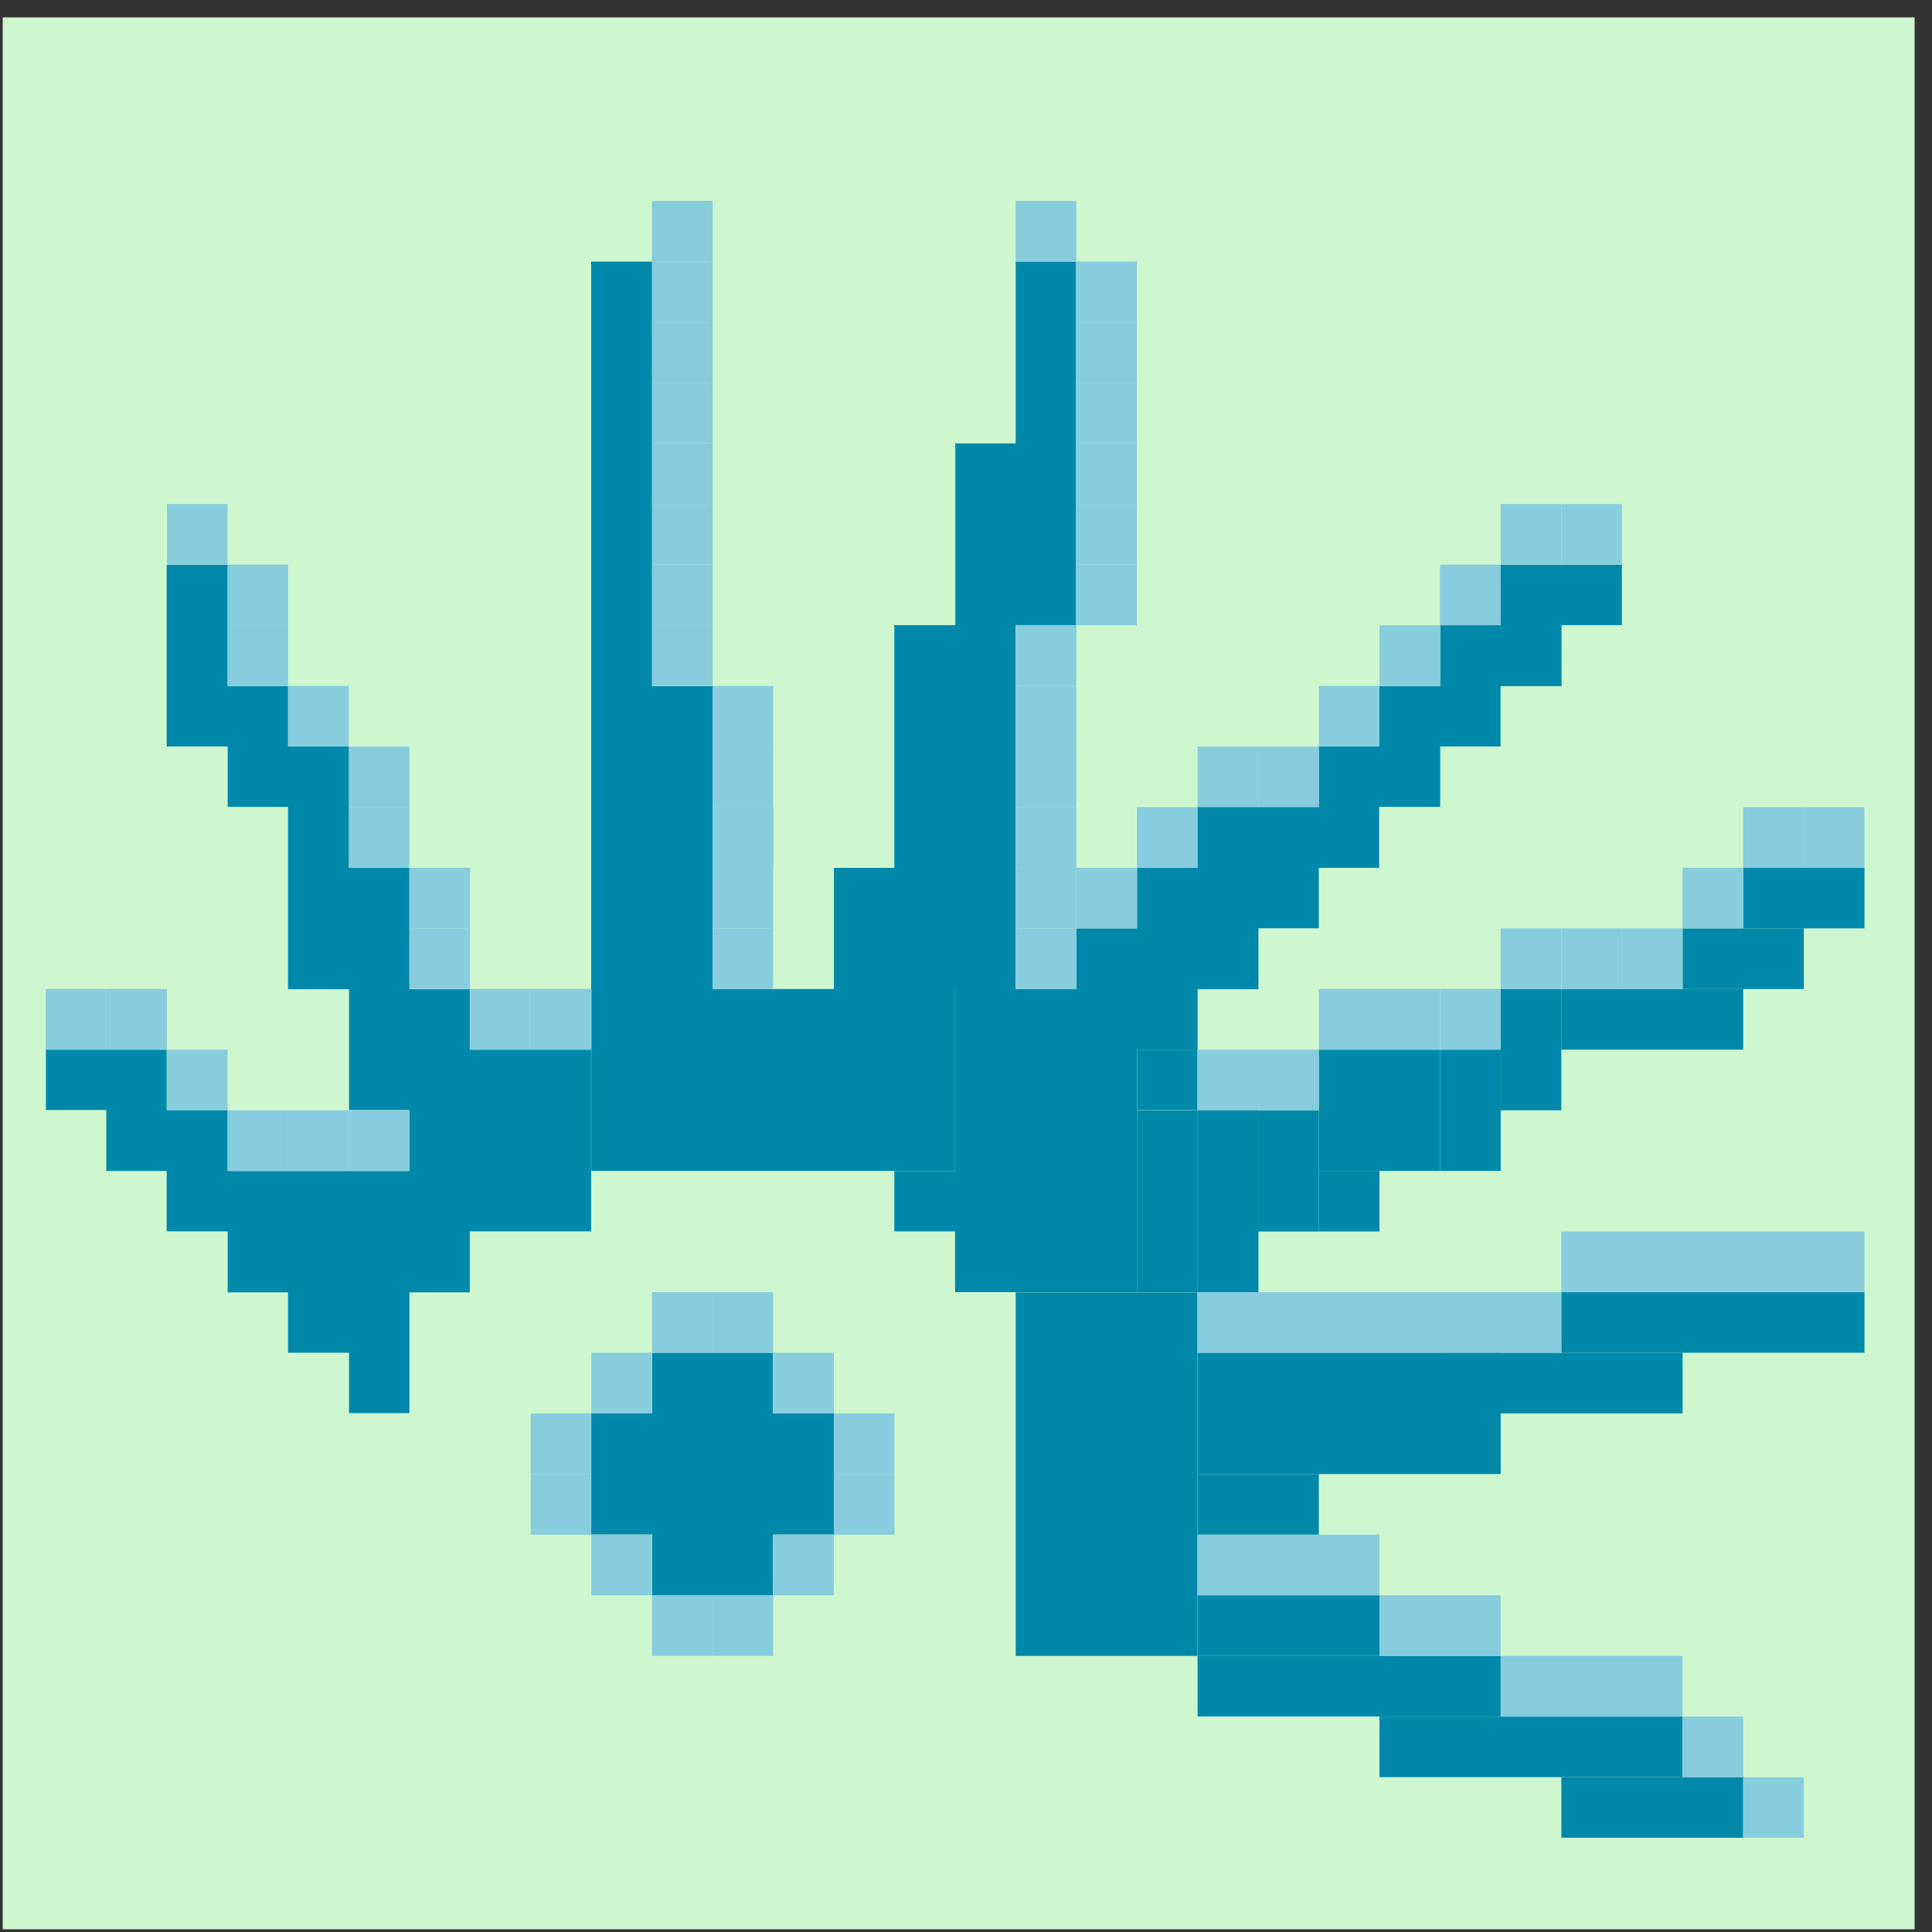 <?xml version="1.0" encoding="UTF-8" standalone="no"?>
<!-- Created with Inkscape (http://www.inkscape.org/) -->

<svg
   xmlns:dc="http://purl.org/dc/elements/1.1/"
   xmlns:cc="http://creativecommons.org/ns#"
   xmlns:rdf="http://www.w3.org/1999/02/22-rdf-syntax-ns#"
   xmlns:svg="http://www.w3.org/2000/svg"
   xmlns="http://www.w3.org/2000/svg"
   xmlns:xlink="http://www.w3.org/1999/xlink"
   xmlns:sodipodi="http://sodipodi.sourceforge.net/DTD/sodipodi-0.dtd"
   xmlns:inkscape="http://www.inkscape.org/namespaces/inkscape"
   version="1.0"
   width="96"
   height="96"
   id="svg2408"
   inkscape:version="0.48.5 r10040"
   sodipodi:docname="preferences-desktop-locale.svg">
  <rect width="100%" height="100%" fill="#333333" stroke="none"/>
  <sodipodi:namedview
     pagecolor="#ffffff"
     bordercolor="#666666"
     borderopacity="1"
     objecttolerance="10"
     gridtolerance="10"
     guidetolerance="10"
     inkscape:pageopacity="0"
     inkscape:pageshadow="2"
     inkscape:window-width="1914"
     inkscape:window-height="1031"
     id="namedview542"
     showgrid="false"
     inkscape:zoom="4.9543693"
     inkscape:cx="76.580256"
     inkscape:cy="26.661274"
     inkscape:window-x="0"
     inkscape:window-y="25"
     inkscape:window-maximized="1"
     inkscape:current-layer="svg2408"
     inkscape:snap-global="false" />
  <defs
     id="defs2410">
    <linearGradient
       id="linearGradient4390">
      <stop
         style="stop-color:#efefef;stop-opacity:1;"
         offset="0"
         id="stop4392" />
      <stop
         style="stop-color:#3b3b3b;stop-opacity:1;"
         offset="1"
         id="stop4394" />
    </linearGradient>
    <linearGradient
       id="linearGradient4328">
      <stop
         style="stop-color:#ffffff;stop-opacity:1;"
         offset="0"
         id="stop4330" />
      <stop
         style="stop-color:#a2a2a2;stop-opacity:0;"
         offset="1"
         id="stop4332" />
    </linearGradient>
    <linearGradient
       id="linearGradient4308">
      <stop
         style="stop-color:#03789e;stop-opacity:1;"
         offset="0"
         id="stop4310" />
      <stop
         style="stop-color:#15a8b7;stop-opacity:1;"
         offset="1"
         id="stop4312" />
    </linearGradient>
    <linearGradient
       x1="45.448"
       y1="92.54"
       x2="45.448"
       y2="7.017"
       id="ButtonShadow"
       gradientUnits="userSpaceOnUse"
       gradientTransform="scale(1.006,0.994)">
      <stop
         id="stop3750"
         style="stop-color:#000000;stop-opacity:1"
         offset="0" />
      <stop
         id="stop3752"
         style="stop-color:#000000;stop-opacity:0.588"
         offset="1" />
    </linearGradient>
    <linearGradient
       id="linearGradient3737">
      <stop
         id="stop3739"
         style="stop-color:#ffffff;stop-opacity:1"
         offset="0" />
      <stop
         id="stop3741"
         style="stop-color:#ffffff;stop-opacity:0"
         offset="1" />
    </linearGradient>
    <filter
       color-interpolation-filters="sRGB"
       id="filter3174">
      <feGaussianBlur
         id="feGaussianBlur3176"
         stdDeviation="1.71" />
    </filter>
    <linearGradient
       x1="36.357"
       y1="6"
       x2="36.357"
       y2="63.893"
       id="linearGradient3188"
       xlink:href="#linearGradient3737"
       gradientUnits="userSpaceOnUse" />
    <filter
       x="-0.192"
       y="-0.192"
       width="1.384"
       height="1.384"
       color-interpolation-filters="sRGB"
       id="filter3794">
      <feGaussianBlur
         id="feGaussianBlur3796"
         stdDeviation="5.28" />
    </filter>
    <linearGradient
       x1="48"
       y1="20.221"
       x2="48"
       y2="138.661"
       id="linearGradient3613"
       xlink:href="#linearGradient3737"
       gradientUnits="userSpaceOnUse" />
    <radialGradient
       cx="48"
       cy="90.172"
       r="42"
       fx="48"
       fy="90.172"
       id="radialGradient3619"
       xlink:href="#linearGradient3737"
       gradientUnits="userSpaceOnUse"
       gradientTransform="matrix(1.157,0,0,0.996,-7.551,0.197)" />
    <clipPath
       id="clipPath3613">
      <rect
         width="84"
         height="84"
         rx="6"
         ry="6"
         x="6"
         y="6"
         id="rect3615"
         style="fill:#ffffff;fill-opacity:1;fill-rule:nonzero;stroke:none" />
    </clipPath>
    <linearGradient
       x1="48"
       y1="90"
       x2="48"
       y2="5.988"
       id="linearGradient3617"
       xlink:href="#linearGradient3187"
       gradientUnits="userSpaceOnUse" />
    <linearGradient
       id="linearGradient3187">
      <stop
         id="stop3189"
         style="stop-color:#a2703a;stop-opacity:1"
         offset="0" />
      <stop
         id="stop3191"
         style="stop-color:#d9b27b;stop-opacity:1"
         offset="1" />
    </linearGradient>
    <linearGradient
       x1="136.414"
       y1="115.494"
       x2="149.53"
       y2="115.494"
       id="linearGradient3843"
       xlink:href="#linearGradient3485"
       gradientUnits="userSpaceOnUse" />
    <linearGradient
       id="linearGradient3485">
      <stop
         id="stop3487"
         style="stop-color:#e6605b;stop-opacity:1"
         offset="0" />
      <stop
         id="stop3489"
         style="stop-color:#f08682;stop-opacity:1"
         offset="1" />
    </linearGradient>
    <filter
       x="-0.429"
       y="-0.167"
       width="1.857"
       height="1.333"
       color-interpolation-filters="sRGB"
       id="filter3495">
      <feGaussianBlur
         stdDeviation="0.552"
         id="feGaussianBlur3497" />
    </filter>
    <filter
       x="-0.183"
       y="-0.177"
       width="1.367"
       height="1.353"
       color-interpolation-filters="sRGB"
       id="filter3509">
      <feGaussianBlur
         stdDeviation="0.659"
         id="feGaussianBlur3511" />
    </filter>
    <linearGradient
       x1="137.406"
       y1="116.469"
       x2="148.531"
       y2="116.469"
       id="linearGradient3845"
       xlink:href="#linearGradient3339"
       gradientUnits="userSpaceOnUse"
       gradientTransform="matrix(1.089,0,0,1,-13.276,0)" />
    <linearGradient
       id="linearGradient3339">
      <stop
         id="stop3341"
         style="stop-color:#000000;stop-opacity:1"
         offset="0" />
      <stop
         id="stop3347"
         style="stop-color:#000000;stop-opacity:0.498"
         offset="0.7" />
      <stop
         id="stop3343"
         style="stop-color:#000000;stop-opacity:0"
         offset="1" />
    </linearGradient>
    <linearGradient
       x1="136"
       y1="60"
       x2="150"
       y2="60"
       id="linearGradient3847"
       xlink:href="#linearGradient3278"
       gradientUnits="userSpaceOnUse"
       gradientTransform="translate(-23.733,0)" />
    <linearGradient
       id="linearGradient3278">
      <stop
         id="stop3280"
         style="stop-color:#945a00;stop-opacity:1"
         offset="0" />
      <stop
         id="stop3290"
         style="stop-color:#e28e0a;stop-opacity:1"
         offset="0.25" />
      <stop
         id="stop3286"
         style="stop-color:#ffba14;stop-opacity:1"
         offset="0.3" />
      <stop
         id="stop3288"
         style="stop-color:#f3ac00;stop-opacity:1"
         offset="0.7" />
      <stop
         id="stop3292"
         style="stop-color:#ffd314;stop-opacity:1"
         offset="0.75" />
      <stop
         id="stop3282"
         style="stop-color:#ffed94;stop-opacity:1"
         offset="1" />
    </linearGradient>
    <linearGradient
       x1="143"
       y1="2.4000001e-06"
       x2="143"
       y2="120.018"
       id="linearGradient3849"
       xlink:href="#linearGradient3254"
       gradientUnits="userSpaceOnUse"
       gradientTransform="translate(-23.733,0)" />
    <linearGradient
       id="linearGradient3254">
      <stop
         id="stop3256"
         style="stop-color:#000000;stop-opacity:1"
         offset="0" />
      <stop
         id="stop3266"
         style="stop-color:#000000;stop-opacity:1"
         offset="0.066" />
      <stop
         id="stop3264"
         style="stop-color:#ad5f1b;stop-opacity:1"
         offset="0.07" />
      <stop
         id="stop3268"
         style="stop-color:#ad601a;stop-opacity:1"
         offset="0.191" />
      <stop
         id="stop3262"
         style="stop-color:#785800;stop-opacity:1"
         offset="0.21" />
      <stop
         id="stop3258"
         style="stop-color:#785700;stop-opacity:1"
         offset="1" />
    </linearGradient>
    <linearGradient
       x1="141.25"
       y1="4.922"
       x2="144.813"
       y2="4.922"
       id="linearGradient3851"
       xlink:href="#linearGradient3394"
       gradientUnits="userSpaceOnUse"
       gradientTransform="translate(-23.733,0)" />
    <linearGradient
       id="linearGradient3394">
      <stop
         id="stop3396"
         style="stop-color:#000000;stop-opacity:1"
         offset="0" />
      <stop
         id="stop3402"
         style="stop-color:#7d7d7d;stop-opacity:1"
         offset="0.5" />
      <stop
         id="stop3398"
         style="stop-color:#000000;stop-opacity:1"
         offset="1" />
    </linearGradient>
    <linearGradient
       x1="136.988"
       y1="17.043"
       x2="148.995"
       y2="17.043"
       id="linearGradient3853"
       xlink:href="#linearGradient3308"
       gradientUnits="userSpaceOnUse"
       gradientTransform="translate(-23.733,0)" />
    <linearGradient
       id="linearGradient3308">
      <stop
         id="stop3310"
         style="stop-color:#da8539;stop-opacity:1"
         offset="0" />
      <stop
         id="stop3312"
         style="stop-color:#fadfc7;stop-opacity:1"
         offset="1" />
    </linearGradient>
    <linearGradient
       x1="146.106"
       y1="118.94"
       x2="146.076"
       y2="66"
       id="linearGradient3855"
       xlink:href="#linearGradient5452"
       gradientUnits="userSpaceOnUse"
       gradientTransform="matrix(1,0,0,1.265,-23.733,-54.364)" />
    <linearGradient
       id="linearGradient5452">
      <stop
         id="stop5454"
         style="stop-color:#ffffff;stop-opacity:1"
         offset="0" />
      <stop
         id="stop5456"
         style="stop-color:#ffffff;stop-opacity:0"
         offset="1" />
    </linearGradient>
    <linearGradient
       x1="146.106"
       y1="118.94"
       x2="146.076"
       y2="66"
       id="linearGradient3857"
       xlink:href="#linearGradient5452"
       gradientUnits="userSpaceOnUse"
       gradientTransform="matrix(1,0,0,1.265,-29.858,-54.364)" />
    <filter
       x="-0.432"
       y="-0.114"
       width="1.863"
       height="1.227"
       color-interpolation-filters="sRGB"
       id="filter3382">
      <feGaussianBlur
         stdDeviation="0.739"
         id="feGaussianBlur3384" />
    </filter>
    <filter
       x="-0.61"
       y="-0.149"
       width="2.22"
       height="1.299"
       color-interpolation-filters="sRGB"
       id="filter3390">
      <feGaussianBlur
         stdDeviation="0.778"
         id="feGaussianBlur3392" />
    </filter>
    <linearGradient
       x1="136"
       y1="106"
       x2="150"
       y2="106"
       id="linearGradient3859"
       xlink:href="#linearGradient3401"
       gradientUnits="userSpaceOnUse" />
    <linearGradient
       id="linearGradient3401">
      <stop
         id="stop3403"
         style="stop-color:#404040;stop-opacity:1"
         offset="0" />
      <stop
         id="stop3447"
         style="stop-color:#808080;stop-opacity:1"
         offset="0.2" />
      <stop
         id="stop3410"
         style="stop-color:#efefef;stop-opacity:1"
         offset="0.7" />
      <stop
         id="stop3405"
         style="stop-color:#dcdcdc;stop-opacity:1"
         offset="1" />
    </linearGradient>
    <linearGradient
       x1="136"
       y1="106"
       x2="150"
       y2="106"
       id="linearGradient3861"
       xlink:href="#linearGradient3461"
       gradientUnits="userSpaceOnUse" />
    <linearGradient
       id="linearGradient3461">
      <stop
         id="stop3463"
         style="stop-color:#444542;stop-opacity:1"
         offset="0" />
      <stop
         id="stop3465"
         style="stop-color:#71746e;stop-opacity:1"
         offset="1" />
    </linearGradient>
    <linearGradient
       x1="142.958"
       y1="98.951"
       x2="148.958"
       y2="98.951"
       id="linearGradient3863"
       xlink:href="#linearGradient3339"
       gradientUnits="userSpaceOnUse"
       gradientTransform="translate(0.042,1.549)"
       spreadMethod="reflect" />
    <linearGradient
       x1="142.958"
       y1="98.951"
       x2="148.958"
       y2="98.951"
       id="linearGradient3865"
       xlink:href="#linearGradient3355"
       gradientUnits="userSpaceOnUse"
       gradientTransform="translate(0.042,2.549)"
       spreadMethod="reflect" />
    <linearGradient
       id="linearGradient3355">
      <stop
         id="stop3357"
         style="stop-color:#ffffff;stop-opacity:1"
         offset="0" />
      <stop
         id="stop3359"
         style="stop-color:#ffffff;stop-opacity:0.498"
         offset="0.7" />
      <stop
         id="stop3361"
         style="stop-color:#ffffff;stop-opacity:0"
         offset="1" />
    </linearGradient>
    <linearGradient
       x1="142.958"
       y1="98.951"
       x2="148.958"
       y2="98.951"
       id="linearGradient3867"
       xlink:href="#linearGradient3339"
       gradientUnits="userSpaceOnUse"
       gradientTransform="translate(0.042,3.549)"
       spreadMethod="reflect" />
    <linearGradient
       x1="142.958"
       y1="98.951"
       x2="148.958"
       y2="98.951"
       id="linearGradient3869"
       xlink:href="#linearGradient3355"
       gradientUnits="userSpaceOnUse"
       gradientTransform="translate(0.042,4.549)"
       spreadMethod="reflect" />
    <linearGradient
       x1="142.958"
       y1="98.951"
       x2="148.958"
       y2="98.951"
       id="linearGradient3871"
       xlink:href="#linearGradient3339"
       gradientUnits="userSpaceOnUse"
       gradientTransform="translate(0.042,9.549)"
       spreadMethod="reflect" />
    <linearGradient
       x1="142.958"
       y1="98.951"
       x2="148.958"
       y2="98.951"
       id="linearGradient3873"
       xlink:href="#linearGradient3355"
       gradientUnits="userSpaceOnUse"
       gradientTransform="translate(0.042,10.549)"
       spreadMethod="reflect" />
    <linearGradient
       x1="142.958"
       y1="98.951"
       x2="148.958"
       y2="98.951"
       id="linearGradient3875"
       xlink:href="#linearGradient3339"
       gradientUnits="userSpaceOnUse"
       gradientTransform="translate(0.042,11.549)"
       spreadMethod="reflect" />
    <linearGradient
       x1="142.958"
       y1="98.951"
       x2="148.958"
       y2="98.951"
       id="linearGradient3877"
       xlink:href="#linearGradient3355"
       gradientUnits="userSpaceOnUse"
       gradientTransform="translate(0.042,12.549)"
       spreadMethod="reflect" />
    <linearGradient
       x1="137"
       y1="106"
       x2="139.031"
       y2="106"
       id="linearGradient3879"
       xlink:href="#linearGradient3439"
       gradientUnits="userSpaceOnUse"
       spreadMethod="repeat" />
    <linearGradient
       id="linearGradient3439">
      <stop
         id="stop3441"
         style="stop-color:#afafaf;stop-opacity:1;"
         offset="0" />
      <stop
         id="stop3443"
         style="stop-color:#ffffff;stop-opacity:1"
         offset="1" />
    </linearGradient>
    <filter
       x="-1.035"
       y="-0.136"
       width="3.07"
       height="1.271"
       color-interpolation-filters="sRGB"
       id="filter3451">
      <feGaussianBlur
         stdDeviation="0.95"
         id="feGaussianBlur3453" />
    </filter>
    <filter
       x="-0.933"
       y="-0.138"
       width="2.867"
       height="1.275"
       color-interpolation-filters="sRGB"
       id="filter3457">
      <feGaussianBlur
         stdDeviation="0.928"
         id="feGaussianBlur3459" />
    </filter>
    <linearGradient
       id="linearGradient4114">
      <stop
         id="stop4116"
         style="stop-color:#aaaaaa;stop-opacity:1"
         offset="0" />
      <stop
         id="stop4118"
         style="stop-color:#dcdcdc;stop-opacity:1"
         offset="1" />
    </linearGradient>
    <linearGradient
       id="linearGradient3465">
      <stop
         id="stop3467"
         style="stop-color:#919191;stop-opacity:1"
         offset="0" />
      <stop
         id="stop3469"
         style="stop-color:#fdfdfd;stop-opacity:1"
         offset="1" />
    </linearGradient>
    <filter
       x="-0.039"
       y="-0.144"
       width="1.078"
       height="1.288"
       color-interpolation-filters="sRGB"
       id="filter3294">
      <feGaussianBlur
         id="feGaussianBlur3296"
         stdDeviation="1.429" />
    </filter>
    <linearGradient
       id="linearGradient3929">
      <stop
         id="stop3931"
         style="stop-color:#000000;stop-opacity:1"
         offset="0" />
      <stop
         id="stop3933"
         style="stop-color:#000000;stop-opacity:0.588"
         offset="1" />
    </linearGradient>
    <linearGradient
       x1="31"
       y1="108"
       x2="31"
       y2="96"
       id="linearGradient4383"
       xlink:href="#linearGradient3929"
       gradientUnits="userSpaceOnUse" />
    <linearGradient
       x1="31"
       y1="108"
       x2="31"
       y2="96"
       id="linearGradient4385"
       xlink:href="#linearGradient3929"
       gradientUnits="userSpaceOnUse" />
    <linearGradient
       x1="31"
       y1="108"
       x2="31"
       y2="96"
       id="linearGradient4387"
       xlink:href="#linearGradient3929"
       gradientUnits="userSpaceOnUse" />
    <linearGradient
       x1="31"
       y1="108"
       x2="31"
       y2="96"
       id="linearGradient4389"
       xlink:href="#linearGradient3929"
       gradientUnits="userSpaceOnUse" />
    <linearGradient
       x1="31"
       y1="108"
       x2="31"
       y2="96"
       id="linearGradient4391"
       xlink:href="#linearGradient3929"
       gradientUnits="userSpaceOnUse" />
    <linearGradient
       x1="23.883"
       y1="132.272"
       x2="23.883"
       y2="117.576"
       id="linearGradient4393"
       xlink:href="#linearGradient3929"
       gradientUnits="userSpaceOnUse"
       gradientTransform="scale(1.225,0.816)" />
    <linearGradient
       x1="31"
       y1="108"
       x2="31"
       y2="96"
       id="linearGradient4395"
       xlink:href="#linearGradient3929"
       gradientUnits="userSpaceOnUse" />
    <linearGradient
       x1="31"
       y1="108"
       x2="31"
       y2="96"
       id="linearGradient4397"
       xlink:href="#linearGradient3929"
       gradientUnits="userSpaceOnUse" />
    <linearGradient
       x1="31"
       y1="108"
       x2="31"
       y2="96"
       id="linearGradient4399"
       xlink:href="#linearGradient3929"
       gradientUnits="userSpaceOnUse" />
    <linearGradient
       x1="31"
       y1="108"
       x2="31"
       y2="96"
       id="linearGradient4401"
       xlink:href="#linearGradient3929"
       gradientUnits="userSpaceOnUse" />
    <linearGradient
       x1="31"
       y1="108"
       x2="31"
       y2="96"
       id="linearGradient4403"
       xlink:href="#linearGradient3929"
       gradientUnits="userSpaceOnUse" />
    <linearGradient
       x1="31"
       y1="108"
       x2="31"
       y2="96"
       id="linearGradient4405"
       xlink:href="#linearGradient3929"
       gradientUnits="userSpaceOnUse" />
    <linearGradient
       x1="31"
       y1="108"
       x2="31"
       y2="96"
       id="linearGradient4407"
       xlink:href="#linearGradient3929"
       gradientUnits="userSpaceOnUse" />
    <linearGradient
       x1="31"
       y1="108"
       x2="31"
       y2="80"
       id="linearGradient4409"
       xlink:href="#linearGradient3929"
       gradientUnits="userSpaceOnUse"
       gradientTransform="matrix(0.558,0,0,0.557,76.117,21.864)" />
    <linearGradient
       x1="31"
       y1="108"
       x2="31"
       y2="96"
       id="linearGradient4411"
       xlink:href="#linearGradient3929"
       gradientUnits="userSpaceOnUse" />
    <linearGradient
       x1="-52.5"
       y1="-76.296"
       x2="-52.5"
       y2="-52.312"
       id="linearGradient4662"
       xlink:href="#linearGradient3465"
       gradientUnits="userSpaceOnUse"
       gradientTransform="matrix(0.442,0,0,0.44,89.11,50.941)" />
    <linearGradient
       x1="74.906"
       y1="96.909"
       x2="74.906"
       y2="23.893"
       id="linearGradient4668"
       xlink:href="#linearGradient4114"
       gradientUnits="userSpaceOnUse"
       gradientTransform="matrix(0.791,0,0,0.791,7.461,-7.515)" />
    <linearGradient
       x1="84"
       y1="96"
       x2="84"
       y2="23.998"
       id="linearGradient4670"
       xlink:href="#linearGradient3465"
       gradientUnits="userSpaceOnUse"
       gradientTransform="matrix(0.791,0,0,0.791,6.596,-7.983)" />
    <linearGradient
       x1="45.448"
       y1="92.54"
       x2="45.448"
       y2="7.017"
       id="ButtonShadow-0"
       gradientUnits="userSpaceOnUse"
       gradientTransform="matrix(1.006,0,0,0.994,100,0)">
      <stop
         id="stop3750-8"
         style="stop-color:#000000;stop-opacity:1"
         offset="0" />
      <stop
         id="stop3752-5"
         style="stop-color:#000000;stop-opacity:0.588"
         offset="1" />
    </linearGradient>
    <linearGradient
       x1="32.251"
       y1="6.132"
       x2="32.251"
       y2="90.239"
       id="linearGradient3780"
       xlink:href="#ButtonShadow-0"
       gradientUnits="userSpaceOnUse"
       gradientTransform="matrix(1.024,0,0,1.012,-1.143,-98.071)" />
    <linearGradient
       x1="32.251"
       y1="6.132"
       x2="32.251"
       y2="90.239"
       id="linearGradient3772"
       xlink:href="#ButtonShadow-0"
       gradientUnits="userSpaceOnUse"
       gradientTransform="matrix(1.024,0,0,1.012,-1.143,-98.071)" />
    <linearGradient
       x1="32.251"
       y1="6.132"
       x2="32.251"
       y2="90.239"
       id="linearGradient3725"
       xlink:href="#ButtonShadow-0"
       gradientUnits="userSpaceOnUse"
       gradientTransform="matrix(1.024,0,0,1.012,-1.143,-98.071)" />
    <linearGradient
       x1="32.251"
       y1="6.132"
       x2="32.251"
       y2="90.239"
       id="linearGradient3721"
       xlink:href="#ButtonShadow-0"
       gradientUnits="userSpaceOnUse"
       gradientTransform="translate(0,-97)" />
    <linearGradient
       x1="32.251"
       y1="6.132"
       x2="32.251"
       y2="90.239"
       id="linearGradient3811"
       xlink:href="#ButtonShadow-0"
       gradientUnits="userSpaceOnUse"
       gradientTransform="matrix(1.024,0,0,1.012,-1.143,-98.071)" />
    <linearGradient
       inkscape:collect="always"
       xlink:href="#linearGradient4308-7"
       id="linearGradient4350-8"
       gradientUnits="userSpaceOnUse"
       x1="152.958"
       y1="7.22"
       x2="153.493"
       y2="90.384"
       gradientTransform="matrix(0.882,0,0,1.052,14.532,-4.813)" />
    <linearGradient
       id="linearGradient4308-7">
      <stop
         style="stop-color:#03789e;stop-opacity:1;"
         offset="0"
         id="stop4310-3" />
      <stop
         style="stop-color:#15a8b7;stop-opacity:1;"
         offset="1"
         id="stop4312-1" />
    </linearGradient>
    <linearGradient
       inkscape:collect="always"
       xlink:href="#linearGradient4390"
       id="linearGradient4443"
       gradientUnits="userSpaceOnUse"
       x1="173.082"
       y1="7.035"
       x2="187.129"
       y2="49.957" />
    <linearGradient
       inkscape:collect="always"
       xlink:href="#linearGradient4390"
       id="linearGradient4445"
       gradientUnits="userSpaceOnUse"
       x1="150.013"
       y1="24.998"
       x2="169.355"
       y2="24.998" />
    <linearGradient
       inkscape:collect="always"
       xlink:href="#linearGradient4390"
       id="linearGradient3927"
       gradientUnits="userSpaceOnUse"
       x1="150.013"
       y1="24.998"
       x2="169.355"
       y2="24.998"
       gradientTransform="matrix(1.001,0.37,-0.37,1.001,-198.064,-55.938)" />
    <linearGradient
       inkscape:collect="always"
       xlink:href="#linearGradient4390"
       id="linearGradient3930"
       gradientUnits="userSpaceOnUse"
       x1="173.082"
       y1="7.035"
       x2="187.129"
       y2="49.957"
       gradientTransform="matrix(1.001,0.37,-0.37,1.001,-198.064,-55.938)" />
    <linearGradient
       inkscape:collect="always"
       xlink:href="#linearGradient3465"
       id="linearGradient4010"
       x1="-35.727"
       y1="54.81"
       x2="0.686"
       y2="54.81"
       gradientUnits="userSpaceOnUse" />
    <linearGradient
       inkscape:collect="always"
       xlink:href="#linearGradient3465"
       id="linearGradient4018"
       x1="-64.471"
       y1="46.898"
       x2="-60.953"
       y2="39.146"
       gradientUnits="userSpaceOnUse" />
    <inkscape:path-effect
       effect="bend_path"
       id="path-effect5387"
       is_visible="true"
       bendpath="m -111.093,18.945 c 11.335,-6.024 25.578,-7.455 33.284,-2.97 14.917,7.331 23.902,-2.111 40.108,-3.645"
       prop_scale="1"
       scale_y_rel="false"
       vertical="false"
       bendpath-nodetypes="ccc" />
    <inkscape:path-effect
       effect="bend_path"
       id="path-effect5387-2"
       is_visible="true"
       bendpath="m -111.093,18.945 c 11.335,-6.024 25.578,-7.455 33.284,-2.97 14.917,7.331 23.902,-2.111 40.108,-3.645"
       prop_scale="1"
       scale_y_rel="false"
       vertical="false"
       bendpath-nodetypes="ccc" />
  </defs>
  <g
     id="layer2"
     style="display:none">
    <rect
       width="86"
       height="85"
       rx="6"
       ry="6"
       x="5"
       y="7"
       id="rect3745"
       style="opacity:0.9;fill:url(#ButtonShadow);fill-opacity:1;fill-rule:nonzero;stroke:none;filter:url(#filter3174)" />
  </g>
  <rect
     style="fill:#cff7cf;fill-opacity:1;stroke:none;display:inline"
     id="rect4180-4"
     width="95"
     height="95"
     x="0.135"
     y="0.865"
     ry="0" />
  <path
     style="color:#000000;fill:#0088aa;fill-opacity:1;fill-rule:nonzero;stroke:none;visibility:visible;display:inline;overflow:visible;enable-background:accumulate"
     d="M 32.406 67.219 L 32.406 70.219 L 29.375 70.219 L 29.375 76.25 L 32.406 76.25 L 32.406 79.281 L 38.406 79.281 L 38.406 76.25 L 41.438 76.25 L 41.438 70.219 L 38.406 70.219 L 38.406 67.219 L 32.406 67.219 z "
     id="rect5114" />
  <path
     style="color:#000000;fill:#0088aa;fill-opacity:1;fill-rule:nonzero;stroke:none;visibility:visible;display:inline;overflow:visible;enable-background:accumulate"
     d="m 29.375,13 0,21.094 0,15.062 6.031,0 0,-15.062 -3,0 0,-21.094 -3.031,0 z m 21.094,0 0,9.031 -3,0 0,9.031 -3.031,0 0,6.031 0,6.031 -3,0 0,6.031 9.031,0 0,-6.031 0,-6.031 0,-6.031 3,0 0,-9.031 0,-9.031 -3,0 z m -42.188,15.062 0,9.031 3.031,0 0,3 3,0 0,9.062 3.031,0 0,6 3,0 0,3.031 -3,0 -3.031,0 -3,0 0,-3.031 -3.031,0 0,-3 -6,0 0,3 3,0 0,3.031 3,0 0,3 3.031,0 0,3.031 3,0 0,3 3.031,0 0,3 3,0 0,-6 3,0 0,-3.031 3.031,0 3,0 0,-9.031 -3,0 -3.031,0 0,-3 -3,0 0,-6.031 -3,0 0,-6.031 -3.031,0 0,-3 -3,0 0,-6.031 -3.031,0 z m 66.281,0 0,3 -3,0 0,3.031 -3.031,0 0,3 -3,0 0,3 -6.031,0 0,3.031 -3,0 0,6.031 6.031,0 0,-3.031 3,0 0,-3 3,0 0,-3.031 3.031,0 0,-3 3,0 0,-3 3.031,0 0,-3.031 3,0 0,-3 -3,0 -3.031,0 z M 56.5,52.156 l 0,3 3,0 0,-3 -3,0 z m 3,3 0,6.031 0,3.031 3.031,0 0,-3.031 0,-6.031 -3.031,0 z m 0,9.062 -9.031,0 0,18.062 9.031,0 0,-18.062 z m -15.062,-6.031 0,3 6.031,0 0,-3 -6.031,0 z"
     id="rect5114-3-0"
     inkscape:connector-curvature="0" />
  <rect
     style="color:#000000;fill:#0088aa;fill-opacity:1;fill-rule:nonzero;stroke:none;visibility:visible;display:inline;overflow:visible;enable-background:accumulate"
     id="rect5114-3-0-36"
     width="18.074"
     height="9.037"
     x="29.383"
     y="49.144" />
  <rect
     style="color:#000000;fill:#0088aa;fill-opacity:1;fill-rule:nonzero;stroke:none;visibility:visible;display:inline;overflow:visible;enable-background:accumulate"
     id="rect5114-3-0-5-5"
     width="9.037"
     height="15.062"
     x="47.458"
     y="49.144" />
  <rect
     style="color:#000000;fill:#0088aa;fill-opacity:1;fill-rule:nonzero;stroke:none;visibility:visible;display:inline;overflow:visible;enable-background:accumulate"
     id="rect5114-3-0-3-5"
     width="6.025"
     height="6.025"
     x="53.482"
     y="46.132" />
  <rect
     style="color:#000000;fill:#0088aa;fill-opacity:1;fill-rule:nonzero;stroke:none;visibility:visible;display:inline;overflow:visible;enable-background:accumulate"
     id="rect5114-3-0-3-7-4"
     width="3.012"
     height="9.037"
     x="56.495"
     y="55.169" />
  <rect
     style="color:#000000;fill:#0088aa;fill-opacity:1;fill-rule:nonzero;stroke:none;visibility:visible;display:inline;overflow:visible;enable-background:accumulate"
     id="rect5114-3-0-3-7-3"
     width="3.012"
     height="6.025"
     x="62.52"
     y="55.169" />
  <rect
     style="color:#000000;fill:#0088aa;fill-opacity:1;fill-rule:nonzero;stroke:none;visibility:visible;display:inline;overflow:visible;enable-background:accumulate"
     id="rect5114-3-0-3-7-1"
     width="3.012"
     height="6.025"
     x="65.532"
     y="52.157" />
  <rect
     style="color:#000000;fill:#0088aa;fill-opacity:1;fill-rule:nonzero;stroke:none;visibility:visible;display:inline;overflow:visible;enable-background:accumulate"
     id="rect5114-3-0-3-7-37"
     width="3.012"
     height="6.025"
     x="68.544"
     y="52.157" />
  <rect
     style="color:#000000;fill:#0088aa;fill-opacity:1;fill-rule:nonzero;stroke:none;visibility:visible;display:inline;overflow:visible;enable-background:accumulate"
     id="rect5114-3-0-3-7-5"
     width="3.012"
     height="6.025"
     x="71.557"
     y="52.157" />
  <rect
     style="color:#000000;fill:#0088aa;fill-opacity:1;fill-rule:nonzero;stroke:none;visibility:visible;display:inline;overflow:visible;enable-background:accumulate"
     id="rect5114-3-0-3-7-5-1"
     width="3.012"
     height="6.025"
     x="74.569"
     y="49.144" />
  <rect
     style="color:#000000;fill:#0088aa;fill-opacity:1;fill-rule:nonzero;stroke:none;visibility:visible;display:inline;overflow:visible;enable-background:accumulate"
     id="rect5114-3-0-3-7-5-12"
     width="9.037"
     height="3.012"
     x="77.582"
     y="49.144" />
  <rect
     style="color:#000000;fill:#0088aa;fill-opacity:1;fill-rule:nonzero;stroke:none;visibility:visible;display:inline;overflow:visible;enable-background:accumulate"
     id="rect5114-3-0-3-7-5-12-9"
     width="6.025"
     height="3.012"
     x="83.607"
     y="46.132" />
  <rect
     style="color:#000000;fill:#0088aa;fill-opacity:1;fill-rule:nonzero;stroke:none;visibility:visible;display:inline;overflow:visible;enable-background:accumulate"
     id="rect5114-3-0-3-7-5-12-5"
     width="6.025"
     height="3.012"
     x="86.619"
     y="43.119" />
  <rect
     style="color:#000000;fill:#0088aa;fill-opacity:1;fill-rule:nonzero;stroke:none;visibility:visible;display:inline;overflow:visible;enable-background:accumulate"
     id="rect5114-3-0-3-7-3-2"
     width="15.062"
     height="6.025"
     x="59.507"
     y="67.219" />
  <rect
     style="color:#000000;fill:#0088aa;fill-opacity:1;fill-rule:nonzero;stroke:none;visibility:visible;display:inline;overflow:visible;enable-background:accumulate"
     id="rect5114-3-0-3-7-5-12-0"
     width="12.05"
     height="3.012"
     x="71.557"
     y="67.219" />
  <rect
     style="color:#000000;fill:#0088aa;fill-opacity:1;fill-rule:nonzero;stroke:none;visibility:visible;display:inline;overflow:visible;enable-background:accumulate"
     id="rect5114-3-0-3-7-5-12-50"
     width="15.062"
     height="3.012"
     x="77.582"
     y="64.206" />
  <rect
     style="color:#000000;fill:#0088aa;fill-opacity:1;fill-rule:nonzero;stroke:none;visibility:visible;display:inline;overflow:visible;enable-background:accumulate"
     id="rect5114-3-0-3-7-5-12-0-5"
     width="9.037"
     height="3.012"
     x="59.507"
     y="79.268" />
  <rect
     style="color:#000000;fill:#0088aa;fill-opacity:1;fill-rule:nonzero;stroke:none;visibility:visible;display:inline;overflow:visible;enable-background:accumulate"
     id="rect5114-3-0-3-7-5-12-0-1"
     width="15.062"
     height="3.012"
     x="59.507"
     y="82.281" />
  <rect
     style="color:#000000;fill:#0088aa;fill-opacity:1;fill-rule:nonzero;stroke:none;visibility:visible;display:inline;overflow:visible;enable-background:accumulate"
     id="rect5114-3-0-3-7-5-12-0-3"
     width="15.062"
     height="3.012"
     x="68.544"
     y="85.293" />
  <rect
     style="color:#000000;fill:#0088aa;fill-opacity:1;fill-rule:nonzero;stroke:none;visibility:visible;display:inline;overflow:visible;enable-background:accumulate"
     id="rect5114-3-0-3-7-5-12-0-2"
     width="9.037"
     height="3.012"
     x="77.582"
     y="88.306" />
  <rect
     style="color:#000000;fill:#0088aa;fill-opacity:1;fill-rule:nonzero;stroke:none;visibility:visible;display:inline;overflow:visible;enable-background:accumulate"
     id="rect5114-3-0-7-8-0"
     width="3.012"
     height="3.012"
     x="65.532"
     y="58.181" />
  <rect
     style="color:#000000;fill:#0088aa;fill-opacity:1;fill-rule:nonzero;stroke:none;visibility:visible;display:inline;overflow:visible;enable-background:accumulate"
     id="rect5114-3-0-3-7-5-12-5-7"
     width="6.025"
     height="3.012"
     x="59.507"
     y="73.244" />
  <rect
     style="color:#000000;fill:#87cdde;fill-opacity:1;fill-rule:nonzero;stroke:none;visibility:visible;display:inline;overflow:visible;enable-background:accumulate"
     id="rect5114-8"
     width="3.012"
     height="3.012"
     x="29.383"
     y="67.219" />
  <rect
     style="color:#000000;fill:#87cdde;fill-opacity:1;fill-rule:nonzero;stroke:none;visibility:visible;display:inline;overflow:visible;enable-background:accumulate"
     id="rect5114-8-7"
     width="3.012"
     height="3.012"
     x="29.383"
     y="76.256" />
  <rect
     style="color:#000000;fill:#87cdde;fill-opacity:1;fill-rule:nonzero;stroke:none;visibility:visible;display:inline;overflow:visible;enable-background:accumulate"
     id="rect5114-8-9"
     width="3.012"
     height="3.012"
     x="38.42"
     y="76.256" />
  <rect
     style="color:#000000;fill:#87cdde;fill-opacity:1;fill-rule:nonzero;stroke:none;visibility:visible;display:inline;overflow:visible;enable-background:accumulate"
     id="rect5114-8-1"
     width="3.012"
     height="3.012"
     x="38.42"
     y="67.219" />
  <rect
     style="color:#000000;fill:#87cdde;fill-opacity:1;fill-rule:nonzero;stroke:none;visibility:visible;display:inline;overflow:visible;enable-background:accumulate"
     id="rect5114-8-0"
     width="3.012"
     height="3.012"
     x="32.395"
     y="64.206" />
  <rect
     style="color:#000000;fill:#87cdde;fill-opacity:1;fill-rule:nonzero;stroke:none;visibility:visible;display:inline;overflow:visible;enable-background:accumulate"
     id="rect5114-8-6"
     width="3.012"
     height="3.012"
     x="35.408"
     y="64.206" />
  <rect
     style="color:#000000;fill:#87cdde;fill-opacity:1;fill-rule:nonzero;stroke:none;visibility:visible;display:inline;overflow:visible;enable-background:accumulate"
     id="rect5114-8-74"
     width="3.012"
     height="3.012"
     x="32.395"
     y="79.268" />
  <rect
     style="color:#000000;fill:#87cdde;fill-opacity:1;fill-rule:nonzero;stroke:none;visibility:visible;display:inline;overflow:visible;enable-background:accumulate"
     id="rect5114-8-01"
     width="3.012"
     height="3.012"
     x="35.408"
     y="79.268" />
  <rect
     style="color:#000000;fill:#87cdde;fill-opacity:1;fill-rule:nonzero;stroke:none;visibility:visible;display:inline;overflow:visible;enable-background:accumulate"
     id="rect5114-8-3"
     width="3.012"
     height="3.012"
     x="26.371"
     y="70.231" />
  <rect
     style="color:#000000;fill:#87cdde;fill-opacity:1;fill-rule:nonzero;stroke:none;visibility:visible;display:inline;overflow:visible;enable-background:accumulate"
     id="rect5114-8-72"
     width="3.012"
     height="3.012"
     x="26.371"
     y="73.244" />
  <rect
     style="color:#000000;fill:#87cdde;fill-opacity:1;fill-rule:nonzero;stroke:none;visibility:visible;display:inline;overflow:visible;enable-background:accumulate"
     id="rect5114-8-79"
     width="3.012"
     height="3.012"
     x="41.433"
     y="70.231" />
  <rect
     style="color:#000000;fill:#87cdde;fill-opacity:1;fill-rule:nonzero;stroke:none;visibility:visible;display:inline;overflow:visible;enable-background:accumulate"
     id="rect5114-8-8"
     width="3.012"
     height="3.012"
     x="41.433"
     y="73.244" />
  <rect
     style="color:#000000;fill:#87cdde;fill-opacity:1;fill-rule:nonzero;stroke:none;visibility:visible;display:inline;overflow:visible;enable-background:accumulate"
     id="rect5114-8-77"
     width="3.012"
     height="3.012"
     x="2.271"
     y="49.144" />
  <rect
     style="color:#000000;fill:#87cdde;fill-opacity:1;fill-rule:nonzero;stroke:none;visibility:visible;display:inline;overflow:visible;enable-background:accumulate"
     id="rect5114-8-92"
     width="3.012"
     height="3.012"
     x="5.284"
     y="49.144" />
  <rect
     style="color:#000000;fill:#87cdde;fill-opacity:1;fill-rule:nonzero;stroke:none;visibility:visible;display:inline;overflow:visible;enable-background:accumulate"
     id="rect5114-8-98"
     width="3.012"
     height="3.012"
     x="8.296"
     y="52.157" />
  <rect
     style="color:#000000;fill:#87cdde;fill-opacity:1;fill-rule:nonzero;stroke:none;visibility:visible;display:inline;overflow:visible;enable-background:accumulate"
     id="rect5114-8-4"
     width="3.012"
     height="3.012"
     x="11.309"
     y="55.169" />
  <rect
     style="color:#000000;fill:#87cdde;fill-opacity:1;fill-rule:nonzero;stroke:none;visibility:visible;display:inline;overflow:visible;enable-background:accumulate"
     id="rect5114-8-84"
     width="3.012"
     height="3.012"
     x="14.321"
     y="55.169" />
  <rect
     style="color:#000000;fill:#87cdde;fill-opacity:1;fill-rule:nonzero;stroke:none;visibility:visible;display:inline;overflow:visible;enable-background:accumulate"
     id="rect5114-8-44"
     width="3.012"
     height="3.012"
     x="17.333"
     y="55.169" />
  <rect
     style="color:#000000;fill:#87cdde;fill-opacity:1;fill-rule:nonzero;stroke:none;visibility:visible;display:inline;overflow:visible;enable-background:accumulate"
     id="rect5114-8-5"
     width="3.012"
     height="3.012"
     x="8.296"
     y="25.045" />
  <rect
     style="color:#000000;fill:#87cdde;fill-opacity:1;fill-rule:nonzero;stroke:none;visibility:visible;display:inline;overflow:visible;enable-background:accumulate"
     id="rect5114-8-73"
     width="3.012"
     height="3.012"
     x="11.309"
     y="28.057" />
  <rect
     style="color:#000000;fill:#87cdde;fill-opacity:1;fill-rule:nonzero;stroke:none;visibility:visible;display:inline;overflow:visible;enable-background:accumulate"
     id="rect5114-8-07"
     width="3.012"
     height="3.012"
     x="11.309"
     y="31.07" />
  <rect
     style="color:#000000;fill:#87cdde;fill-opacity:1;fill-rule:nonzero;stroke:none;visibility:visible;display:inline;overflow:visible;enable-background:accumulate"
     id="rect5114-8-019"
     width="3.012"
     height="3.012"
     x="14.321"
     y="34.082" />
  <rect
     style="color:#000000;fill:#87cdde;fill-opacity:1;fill-rule:nonzero;stroke:none;visibility:visible;display:inline;overflow:visible;enable-background:accumulate"
     id="rect5114-8-10"
     width="3.012"
     height="3.012"
     x="17.333"
     y="37.095" />
  <rect
     style="color:#000000;fill:#87cdde;fill-opacity:1;fill-rule:nonzero;stroke:none;visibility:visible;display:inline;overflow:visible;enable-background:accumulate"
     id="rect5114-8-87"
     width="3.012"
     height="3.012"
     x="17.333"
     y="40.107" />
  <rect
     style="color:#000000;fill:#87cdde;fill-opacity:1;fill-rule:nonzero;stroke:none;visibility:visible;display:inline;overflow:visible;enable-background:accumulate"
     id="rect5114-8-09"
     width="3.012"
     height="3.012"
     x="20.346"
     y="43.119" />
  <rect
     style="color:#000000;fill:#87cdde;fill-opacity:1;fill-rule:nonzero;stroke:none;visibility:visible;display:inline;overflow:visible;enable-background:accumulate"
     id="rect5114-8-072"
     width="3.012"
     height="3.012"
     x="20.346"
     y="46.132" />
  <rect
     style="color:#000000;fill:#87cdde;fill-opacity:1;fill-rule:nonzero;stroke:none;visibility:visible;display:inline;overflow:visible;enable-background:accumulate"
     id="rect5114-8-78"
     width="3.012"
     height="3.012"
     x="23.358"
     y="49.144" />
  <rect
     style="color:#000000;fill:#87cdde;fill-opacity:1;fill-rule:nonzero;stroke:none;visibility:visible;display:inline;overflow:visible;enable-background:accumulate"
     id="rect5114-8-2"
     width="3.012"
     height="3.012"
     x="26.371"
     y="49.144" />
  <rect
     style="color:#000000;fill:#87cdde;fill-opacity:1;fill-rule:nonzero;stroke:none;visibility:visible;display:inline;overflow:visible;enable-background:accumulate"
     id="rect5114-8-65"
     width="3.012"
     height="3.012"
     x="32.395"
     y="9.983" />
  <rect
     style="color:#000000;fill:#87cdde;fill-opacity:1;fill-rule:nonzero;stroke:none;visibility:visible;display:inline;overflow:visible;enable-background:accumulate"
     id="rect5114-8-39"
     width="3.012"
     height="3.012"
     x="32.395"
     y="12.995" />
  <rect
     style="color:#000000;fill:#87cdde;fill-opacity:1;fill-rule:nonzero;stroke:none;visibility:visible;display:inline;overflow:visible;enable-background:accumulate"
     id="rect5114-8-52"
     width="3.012"
     height="3.012"
     x="32.395"
     y="19.02" />
  <rect
     style="color:#000000;fill:#87cdde;fill-opacity:1;fill-rule:nonzero;stroke:none;visibility:visible;display:inline;overflow:visible;enable-background:accumulate"
     id="rect5114-8-55"
     width="3.012"
     height="3.012"
     x="32.395"
     y="22.032" />
  <rect
     style="color:#000000;fill:#87cdde;fill-opacity:1;fill-rule:nonzero;stroke:none;visibility:visible;display:inline;overflow:visible;enable-background:accumulate"
     id="rect5114-8-61"
     width="3.012"
     height="3.012"
     x="32.395"
     y="16.008" />
  <rect
     style="color:#000000;fill:#87cdde;fill-opacity:1;fill-rule:nonzero;stroke:none;visibility:visible;display:inline;overflow:visible;enable-background:accumulate"
     id="rect5114-8-93"
     width="3.012"
     height="3.012"
     x="32.395"
     y="25.045" />
  <rect
     style="color:#000000;fill:#87cdde;fill-opacity:1;fill-rule:nonzero;stroke:none;visibility:visible;display:inline;overflow:visible;enable-background:accumulate"
     id="rect5114-8-936"
     width="3.012"
     height="3.012"
     x="32.395"
     y="28.057" />
  <rect
     style="color:#000000;fill:#87cdde;fill-opacity:1;fill-rule:nonzero;stroke:none;visibility:visible;display:inline;overflow:visible;enable-background:accumulate"
     id="rect5114-8-83"
     width="3.012"
     height="3.012"
     x="32.395"
     y="31.07" />
  <rect
     style="color:#000000;fill:#87cdde;fill-opacity:1;fill-rule:nonzero;stroke:none;visibility:visible;display:inline;overflow:visible;enable-background:accumulate"
     id="rect5114-8-796"
     width="3.012"
     height="3.012"
     x="35.408"
     y="34.082" />
  <rect
     style="color:#000000;fill:#87cdde;fill-opacity:1;fill-rule:nonzero;stroke:none;visibility:visible;display:inline;overflow:visible;enable-background:accumulate"
     id="rect5114-8-773"
     width="3.012"
     height="3.012"
     x="35.408"
     y="37.095" />
  <rect
     style="color:#000000;fill:#87cdde;fill-opacity:1;fill-rule:nonzero;stroke:none;visibility:visible;display:inline;overflow:visible;enable-background:accumulate"
     id="rect5114-8-99"
     width="3.012"
     height="3.012"
     x="35.408"
     y="40.107" />
  <rect
     style="color:#000000;fill:#87cdde;fill-opacity:1;fill-rule:nonzero;stroke:none;visibility:visible;display:inline;overflow:visible;enable-background:accumulate"
     id="rect5114-8-58"
     width="3.012"
     height="3.012"
     x="35.408"
     y="40.107" />
  <rect
     style="color:#000000;fill:#87cdde;fill-opacity:1;fill-rule:nonzero;stroke:none;visibility:visible;display:inline;overflow:visible;enable-background:accumulate"
     id="rect5114-8-34"
     width="3.012"
     height="3.012"
     x="35.408"
     y="43.119" />
  <rect
     style="color:#000000;fill:#87cdde;fill-opacity:1;fill-rule:nonzero;stroke:none;visibility:visible;display:inline;overflow:visible;enable-background:accumulate"
     id="rect5114-8-75"
     width="3.012"
     height="3.012"
     x="35.408"
     y="46.132" />
  <rect
     style="color:#000000;fill:#87cdde;fill-opacity:1;fill-rule:nonzero;stroke:none;visibility:visible;display:inline;overflow:visible;enable-background:accumulate"
     id="rect5114-8-12"
     width="3.012"
     height="3.012"
     x="50.47"
     y="9.983" />
  <rect
     style="color:#000000;fill:#87cdde;fill-opacity:1;fill-rule:nonzero;stroke:none;visibility:visible;display:inline;overflow:visible;enable-background:accumulate"
     id="rect5114-8-02"
     width="3.012"
     height="3.012"
     x="53.482"
     y="12.995" />
  <rect
     style="color:#000000;fill:#87cdde;fill-opacity:1;fill-rule:nonzero;stroke:none;visibility:visible;display:inline;overflow:visible;enable-background:accumulate"
     id="rect5114-8-727"
     width="3.012"
     height="3.012"
     x="53.482"
     y="19.02" />
  <rect
     style="color:#000000;fill:#87cdde;fill-opacity:1;fill-rule:nonzero;stroke:none;visibility:visible;display:inline;overflow:visible;enable-background:accumulate"
     id="rect5114-8-21"
     width="3.012"
     height="3.012"
     x="53.482"
     y="22.032" />
  <rect
     style="color:#000000;fill:#87cdde;fill-opacity:1;fill-rule:nonzero;stroke:none;visibility:visible;display:inline;overflow:visible;enable-background:accumulate"
     id="rect5114-8-94"
     width="3.012"
     height="3.012"
     x="53.482"
     y="16.008" />
  <rect
     style="color:#000000;fill:#87cdde;fill-opacity:1;fill-rule:nonzero;stroke:none;visibility:visible;display:inline;overflow:visible;enable-background:accumulate"
     id="rect5114-8-60"
     width="3.012"
     height="3.012"
     x="53.482"
     y="25.045" />
  <rect
     style="color:#000000;fill:#87cdde;fill-opacity:1;fill-rule:nonzero;stroke:none;visibility:visible;display:inline;overflow:visible;enable-background:accumulate"
     id="rect5114-8-740"
     width="3.012"
     height="3.012"
     x="53.482"
     y="28.057" />
  <rect
     style="color:#000000;fill:#87cdde;fill-opacity:1;fill-rule:nonzero;stroke:none;visibility:visible;display:inline;overflow:visible;enable-background:accumulate"
     id="rect5114-8-22"
     width="3.012"
     height="3.012"
     x="50.47"
     y="31.07" />
  <rect
     style="color:#000000;fill:#87cdde;fill-opacity:1;fill-rule:nonzero;stroke:none;visibility:visible;display:inline;overflow:visible;enable-background:accumulate"
     id="rect5114-8-211"
     width="3.012"
     height="3.012"
     x="50.47"
     y="34.082" />
  <rect
     style="color:#000000;fill:#87cdde;fill-opacity:1;fill-rule:nonzero;stroke:none;visibility:visible;display:inline;overflow:visible;enable-background:accumulate"
     id="rect5114-8-96"
     width="3.012"
     height="3.012"
     x="50.47"
     y="40.107" />
  <rect
     style="color:#000000;fill:#87cdde;fill-opacity:1;fill-rule:nonzero;stroke:none;visibility:visible;display:inline;overflow:visible;enable-background:accumulate"
     id="rect5114-8-18"
     width="3.012"
     height="3.012"
     x="50.47"
     y="37.095" />
  <rect
     style="color:#000000;fill:#87cdde;fill-opacity:1;fill-rule:nonzero;stroke:none;visibility:visible;display:inline;overflow:visible;enable-background:accumulate"
     id="rect5114-8-49"
     width="3.012"
     height="3.012"
     x="50.47"
     y="43.119" />
  <rect
     style="color:#000000;fill:#87cdde;fill-opacity:1;fill-rule:nonzero;stroke:none;visibility:visible;display:inline;overflow:visible;enable-background:accumulate"
     id="rect5114-8-38"
     width="3.012"
     height="3.012"
     x="50.47"
     y="46.132" />
  <rect
     style="color:#000000;fill:#87cdde;fill-opacity:1;fill-rule:nonzero;stroke:none;visibility:visible;display:inline;overflow:visible;enable-background:accumulate"
     id="rect5114-8-68"
     width="3.012"
     height="3.012"
     x="53.482"
     y="43.119" />
  <rect
     style="color:#000000;fill:#87cdde;fill-opacity:1;fill-rule:nonzero;stroke:none;visibility:visible;display:inline;overflow:visible;enable-background:accumulate"
     id="rect5114-8-11"
     width="3.012"
     height="3.012"
     x="56.495"
     y="40.107" />
  <rect
     style="color:#000000;fill:#87cdde;fill-opacity:1;fill-rule:nonzero;stroke:none;visibility:visible;display:inline;overflow:visible;enable-background:accumulate"
     id="rect5114-8-938"
     width="3.012"
     height="3.012"
     x="59.507"
     y="37.095" />
  <rect
     style="color:#000000;fill:#87cdde;fill-opacity:1;fill-rule:nonzero;stroke:none;visibility:visible;display:inline;overflow:visible;enable-background:accumulate"
     id="rect5114-8-33"
     width="3.012"
     height="3.012"
     x="62.52"
     y="37.095" />
  <rect
     style="color:#000000;fill:#87cdde;fill-opacity:1;fill-rule:nonzero;stroke:none;visibility:visible;display:inline;overflow:visible;enable-background:accumulate"
     id="rect5114-8-36"
     width="3.012"
     height="3.012"
     x="65.532"
     y="34.082" />
  <rect
     style="color:#000000;fill:#87cdde;fill-opacity:1;fill-rule:nonzero;stroke:none;visibility:visible;display:inline;overflow:visible;enable-background:accumulate"
     id="rect5114-8-47"
     width="3.012"
     height="3.012"
     x="68.544"
     y="31.07" />
  <rect
     style="color:#000000;fill:#87cdde;fill-opacity:1;fill-rule:nonzero;stroke:none;visibility:visible;display:inline;overflow:visible;enable-background:accumulate"
     id="rect5114-8-56"
     width="3.012"
     height="3.012"
     x="71.557"
     y="28.057" />
  <rect
     style="color:#000000;fill:#87cdde;fill-opacity:1;fill-rule:nonzero;stroke:none;visibility:visible;display:inline;overflow:visible;enable-background:accumulate"
     id="rect5114-8-69"
     width="3.012"
     height="3.012"
     x="74.569"
     y="25.045" />
  <rect
     style="color:#000000;fill:#87cdde;fill-opacity:1;fill-rule:nonzero;stroke:none;visibility:visible;display:inline;overflow:visible;enable-background:accumulate"
     id="rect5114-8-603"
     width="3.012"
     height="3.012"
     x="77.582"
     y="25.045" />
  <rect
     style="color:#000000;fill:#87cdde;fill-opacity:1;fill-rule:nonzero;stroke:none;visibility:visible;display:inline;overflow:visible;enable-background:accumulate"
     id="rect5114-8-00"
     width="3.012"
     height="3.012"
     x="62.52"
     y="52.157" />
  <rect
     style="color:#000000;fill:#87cdde;fill-opacity:1;fill-rule:nonzero;stroke:none;visibility:visible;display:inline;overflow:visible;enable-background:accumulate"
     id="rect5114-8-80"
     width="3.012"
     height="3.012"
     x="59.507"
     y="52.157" />
  <rect
     style="color:#000000;fill:#87cdde;fill-opacity:1;fill-rule:nonzero;stroke:none;visibility:visible;display:inline;overflow:visible;enable-background:accumulate"
     id="rect5114-8-494"
     width="3.012"
     height="3.012"
     x="65.532"
     y="49.144" />
  <rect
     style="color:#000000;fill:#87cdde;fill-opacity:1;fill-rule:nonzero;stroke:none;visibility:visible;display:inline;overflow:visible;enable-background:accumulate"
     id="rect5114-8-48"
     width="3.012"
     height="3.012"
     x="68.544"
     y="49.144" />
  <rect
     style="color:#000000;fill:#87cdde;fill-opacity:1;fill-rule:nonzero;stroke:none;visibility:visible;display:inline;overflow:visible;enable-background:accumulate"
     id="rect5114-8-46"
     width="3.012"
     height="3.012"
     x="71.557"
     y="49.144" />
  <rect
     style="color:#000000;fill:#87cdde;fill-opacity:1;fill-rule:nonzero;stroke:none;visibility:visible;display:inline;overflow:visible;enable-background:accumulate"
     id="rect5114-8-95"
     width="3.012"
     height="3.012"
     x="77.582"
     y="46.132" />
  <rect
     style="color:#000000;fill:#87cdde;fill-opacity:1;fill-rule:nonzero;stroke:none;visibility:visible;display:inline;overflow:visible;enable-background:accumulate"
     id="rect5114-8-991"
     width="3.012"
     height="3.012"
     x="80.594"
     y="46.132" />
  <rect
     style="color:#000000;fill:#87cdde;fill-opacity:1;fill-rule:nonzero;stroke:none;visibility:visible;display:inline;overflow:visible;enable-background:accumulate"
     id="rect5114-8-42"
     width="3.012"
     height="3.012"
     x="74.569"
     y="46.132" />
  <rect
     style="color:#000000;fill:#87cdde;fill-opacity:1;fill-rule:nonzero;stroke:none;visibility:visible;display:inline;overflow:visible;enable-background:accumulate"
     id="rect5114-8-981"
     width="3.012"
     height="3.012"
     x="83.607"
     y="43.119" />
  <rect
     style="color:#000000;fill:#87cdde;fill-opacity:1;fill-rule:nonzero;stroke:none;visibility:visible;display:inline;overflow:visible;enable-background:accumulate"
     id="rect5114-8-449"
     width="3.012"
     height="3.012"
     x="86.619"
     y="40.107" />
  <rect
     style="color:#000000;fill:#87cdde;fill-opacity:1;fill-rule:nonzero;stroke:none;visibility:visible;display:inline;overflow:visible;enable-background:accumulate"
     id="rect5114-8-63"
     width="3.012"
     height="3.012"
     x="89.631"
     y="40.107" />
  <rect
     style="color:#000000;fill:#87cdde;fill-opacity:1;fill-rule:nonzero;stroke:none;visibility:visible;display:inline;overflow:visible;enable-background:accumulate"
     id="rect5114-8-093"
     width="15.062"
     height="3.012"
     x="77.582"
     y="61.194" />
  <rect
     style="color:#000000;fill:#87cdde;fill-opacity:1;fill-rule:nonzero;stroke:none;visibility:visible;display:inline;overflow:visible;enable-background:accumulate"
     id="rect5114-8-365"
     width="18.074"
     height="3.012"
     x="59.507"
     y="64.206" />
  <rect
     style="color:#000000;fill:#87cdde;fill-opacity:1;fill-rule:nonzero;stroke:none;visibility:visible;display:inline;overflow:visible;enable-background:accumulate"
     id="rect5114-8-368"
     width="9.037"
     height="3.012"
     x="59.507"
     y="76.256" />
  <rect
     style="color:#000000;fill:#87cdde;fill-opacity:1;fill-rule:nonzero;stroke:none;visibility:visible;display:inline;overflow:visible;enable-background:accumulate"
     id="rect5114-8-368-9"
     width="6.025"
     height="3.012"
     x="68.544"
     y="79.268" />
  <rect
     style="color:#000000;fill:#87cdde;fill-opacity:1;fill-rule:nonzero;stroke:none;visibility:visible;display:inline;overflow:visible;enable-background:accumulate"
     id="rect5114-8-368-6"
     width="9.037"
     height="3.012"
     x="74.569"
     y="82.281" />
  <rect
     style="color:#000000;fill:#87cdde;fill-opacity:1;fill-rule:nonzero;stroke:none;visibility:visible;display:inline;overflow:visible;enable-background:accumulate"
     id="rect5114-8-368-4"
     width="3.012"
     height="3.012"
     x="83.607"
     y="85.293" />
  <rect
     style="color:#000000;fill:#87cdde;fill-opacity:1;fill-rule:nonzero;stroke:none;visibility:visible;display:inline;overflow:visible;enable-background:accumulate"
     id="rect5114-8-368-4-4"
     width="3.012"
     height="3.012"
     x="86.619"
     y="88.306" />
</svg>
